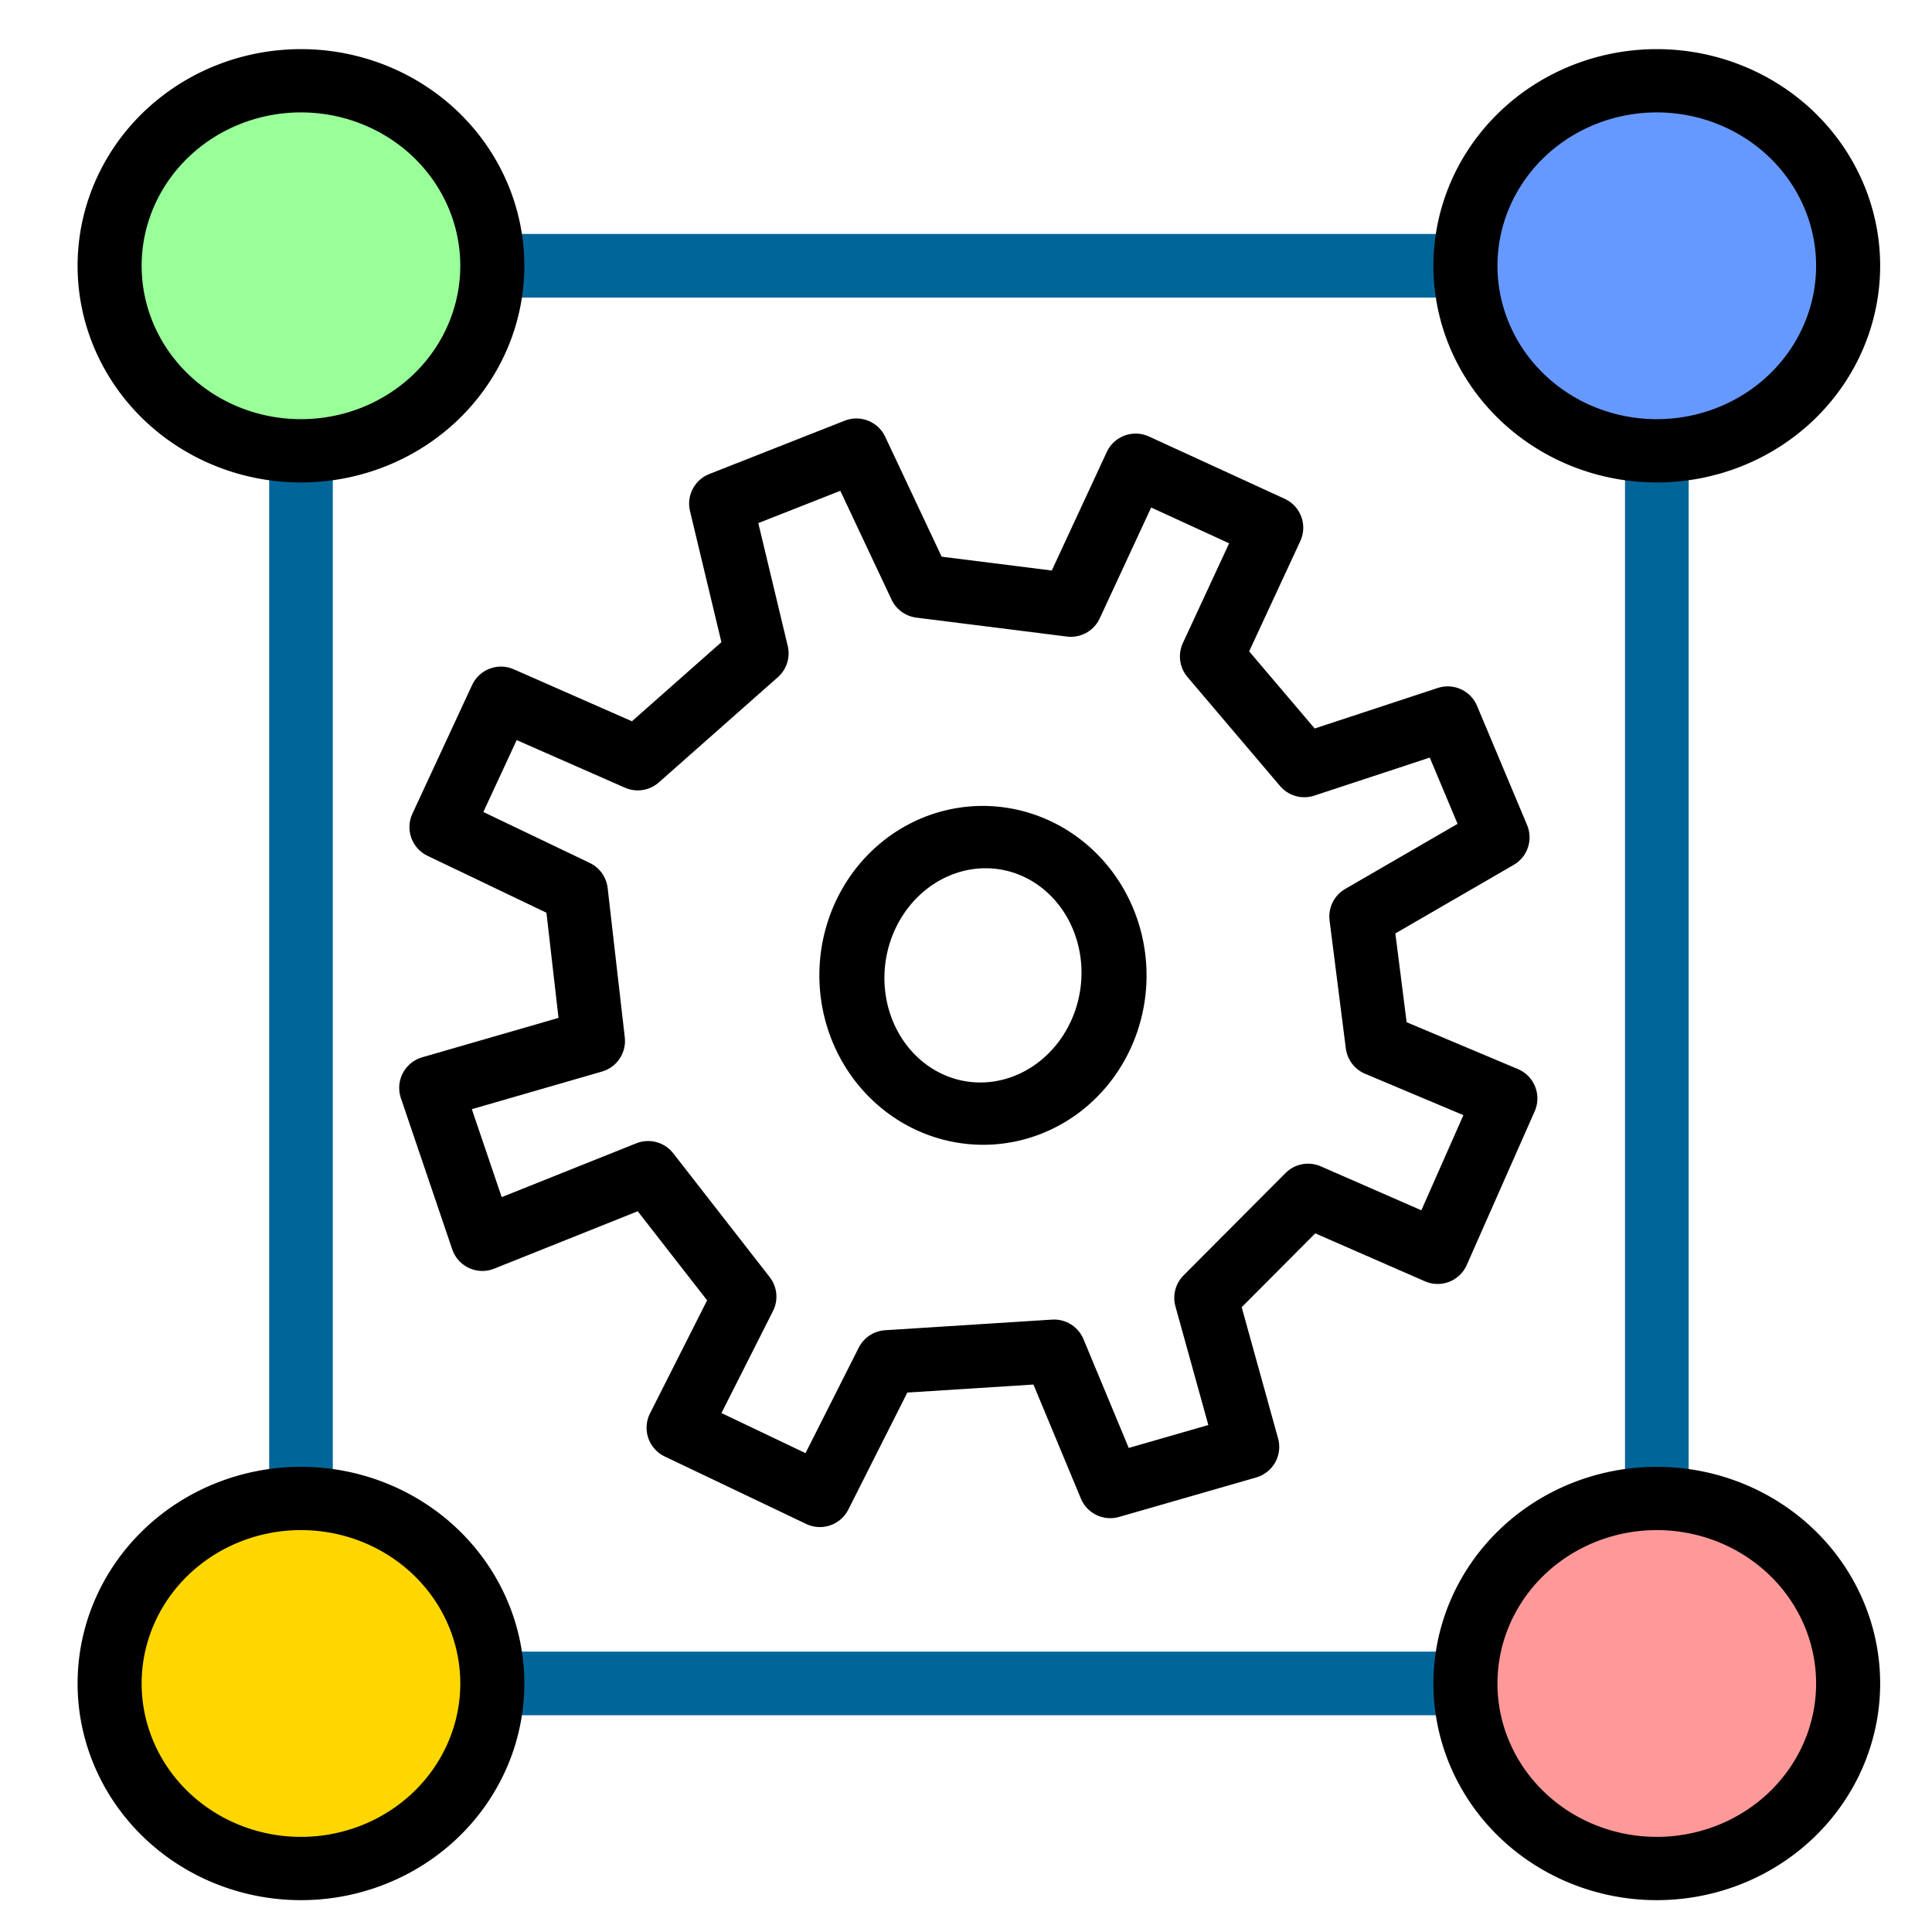 <?xml version="1.0" encoding="UTF-8" standalone="no"?>
<!-- Created with Inkscape (http://www.inkscape.org/) -->

<svg
   xmlns:dc="http://purl.org/dc/elements/1.1/"
   xmlns:cc="http://creativecommons.org/ns#"
   xmlns:rdf="http://www.w3.org/1999/02/22-rdf-syntax-ns#"
   xmlns:svg="http://www.w3.org/2000/svg"
   xmlns="http://www.w3.org/2000/svg"
   xmlns:sodipodi="http://sodipodi.sourceforge.net/DTD/sodipodi-0.dtd"
   xmlns:inkscape="http://www.inkscape.org/namespaces/inkscape"
   id="svg2"
   version="1.1"
   inkscape:version="0.48.2 r9819"
   width="512"
   height="512"
   sodipodi:docname="properties_defaults_3.svg"
   inkscape:export-filename="/Users/mathieu/Desktop/properties_defaults_3.png"
   inkscape:export-xdpi="4.21875"
   inkscape:export-ydpi="4.21875">
  <defs
     id="defs6" />
  <sodipodi:namedview
     pagecolor="#ffffff"
     bordercolor="#666666"
     borderopacity="1"
     objecttolerance="10"
     gridtolerance="10"
     guidetolerance="10"
     inkscape:pageopacity="0"
     inkscape:pageshadow="2"
     inkscape:window-width="1296"
     inkscape:window-height="824"
     id="namedview4"
     showgrid="false"
     inkscape:zoom="0.87695312"
     inkscape:cx="425.73848"
     inkscape:cy="255.3225"
     inkscape:window-x="324"
     inkscape:window-y="122"
     inkscape:window-maximized="0"
     inkscape:current-layer="svg2"
     showguides="true"
     inkscape:guide-bbox="true" />
  <rect
     y="70.429"
     x="79.767"
     height="375.703"
     width="359.309"
     id="rect2987-4"
     style="fill:none;stroke:#006699;stroke-width:16.862;stroke-linecap:round;stroke-linejoin:miter;stroke-miterlimit:4;stroke-opacity:1;stroke-dasharray:none"
     ry="3.3637693e-06" />
  <path
     style="fill:none;stroke:#000000;stroke-width:16.862;stroke-linecap:butt;stroke-linejoin:round;stroke-miterlimit:4;stroke-opacity:1;stroke-dasharray:none"
     d="m 169.014,201.032 31.544,-27.889 -9.504,-39.675 35.901,-14.141 16.941,35.986 39.895,5.016 17.163,-36.997 35.989,16.522 -15.822,34.106 24.53,28.883 38.01,-12.517 13.259,31.582 -36.205,20.967 4.307,33.91 33.975,14.303 -18.004,40.744 -34.343,-15.014 -27.026,27.131 10.952,39.488 -36.343,10.466 -14.89,-35.78 -44.244,2.816 -17.815,35.318 -37.504,-17.884 17.547,-34.74 -25.566,-32.819 -43.932,17.569 -13.607,-40.087 42.975,-12.422 -4.539,-39.58 -35.721,-17.1 15.822,-34.106 z"
     id="path2995-24"
     inkscape:connector-curvature="0"
     sodipodi:nodetypes="ccccccccccccccccccccccccccccccccc" />
  <path
     sodipodi:type="arc"
     style="fill:none;stroke:#000000;stroke-width:2.032;stroke-linecap:butt;stroke-linejoin:round;stroke-miterlimit:4;stroke-opacity:1;stroke-dasharray:none"
     id="path3773-5"
     sodipodi:cx="19.38983"
     sodipodi:cy="15.728813"
     sodipodi:rx="4.0677967"
     sodipodi:ry="4.5423727"
     d="m 23.458,15.729 a 4.068,4.542 0 1 1 -8.136,0 4.068,4.542 0 1 1 8.136,0 z"
     transform="matrix(8.26,2.201,-1.937,7.823,130.801,92.755)" />
  <path
     transform="matrix(21.217,0,0,20.963,322.563,-51.084)"
     d="m 7.881,5.797 a 2.39,2.339 0 1 1 -4.78,0 2.39,2.339 0 1 1 4.78,0 z"
     sodipodi:ry="2.3389831"
     sodipodi:rx="2.3898306"
     sodipodi:cy="5.7966104"
     sodipodi:cx="5.4915257"
     id="path3757-1-46"
     style="fill:#6699ff;fill-opacity:1;fill-rule:nonzero;stroke:#000000;stroke-width:0.8;stroke-linecap:round;stroke-linejoin:miter;stroke-miterlimit:4;stroke-opacity:1;stroke-dasharray:none"
     sodipodi:type="arc" />
  <path
     transform="matrix(21.217,0,0,20.963,-36.745,-51.084)"
     d="m 7.881,5.797 a 2.39,2.339 0 1 1 -4.78,0 2.39,2.339 0 1 1 4.78,0 z"
     sodipodi:ry="2.3389831"
     sodipodi:rx="2.3898306"
     sodipodi:cy="5.7966104"
     sodipodi:cx="5.4915257"
     id="path3757-1-46-5"
     style="fill:#99ff99;fill-opacity:1;fill-rule:nonzero;stroke:#000000;stroke-width:0.8;stroke-linecap:round;stroke-linejoin:miter;stroke-miterlimit:4;stroke-opacity:1;stroke-dasharray:none"
     sodipodi:type="arc" />
  <path
     transform="matrix(21.217,0,0,20.963,322.563,324.619)"
     d="m 7.881,5.797 a 2.39,2.339 0 1 1 -4.78,0 2.39,2.339 0 1 1 4.78,0 z"
     sodipodi:ry="2.3389831"
     sodipodi:rx="2.3898306"
     sodipodi:cy="5.7966104"
     sodipodi:cx="5.4915257"
     id="path3757-1-46-9"
     style="fill:#ff9999;fill-opacity:1;fill-rule:nonzero;stroke:#000000;stroke-width:0.8;stroke-linecap:round;stroke-linejoin:miter;stroke-miterlimit:4;stroke-opacity:1;stroke-dasharray:none"
     sodipodi:type="arc" />
  <path
     transform="matrix(21.217,0,0,20.963,-36.745,324.619)"
     d="m 7.881,5.797 a 2.39,2.339 0 1 1 -4.78,0 2.39,2.339 0 1 1 4.78,0 z"
     sodipodi:ry="2.3389831"
     sodipodi:rx="2.3898306"
     sodipodi:cy="5.7966104"
     sodipodi:cx="5.4915257"
     id="path3757-1-46-7"
     style="fill:#ffd700;fill-opacity:1;fill-rule:nonzero;stroke:#000000;stroke-width:0.8;stroke-linecap:round;stroke-linejoin:miter;stroke-miterlimit:4;stroke-opacity:1;stroke-dasharray:none"
     sodipodi:type="arc" />
</svg>
